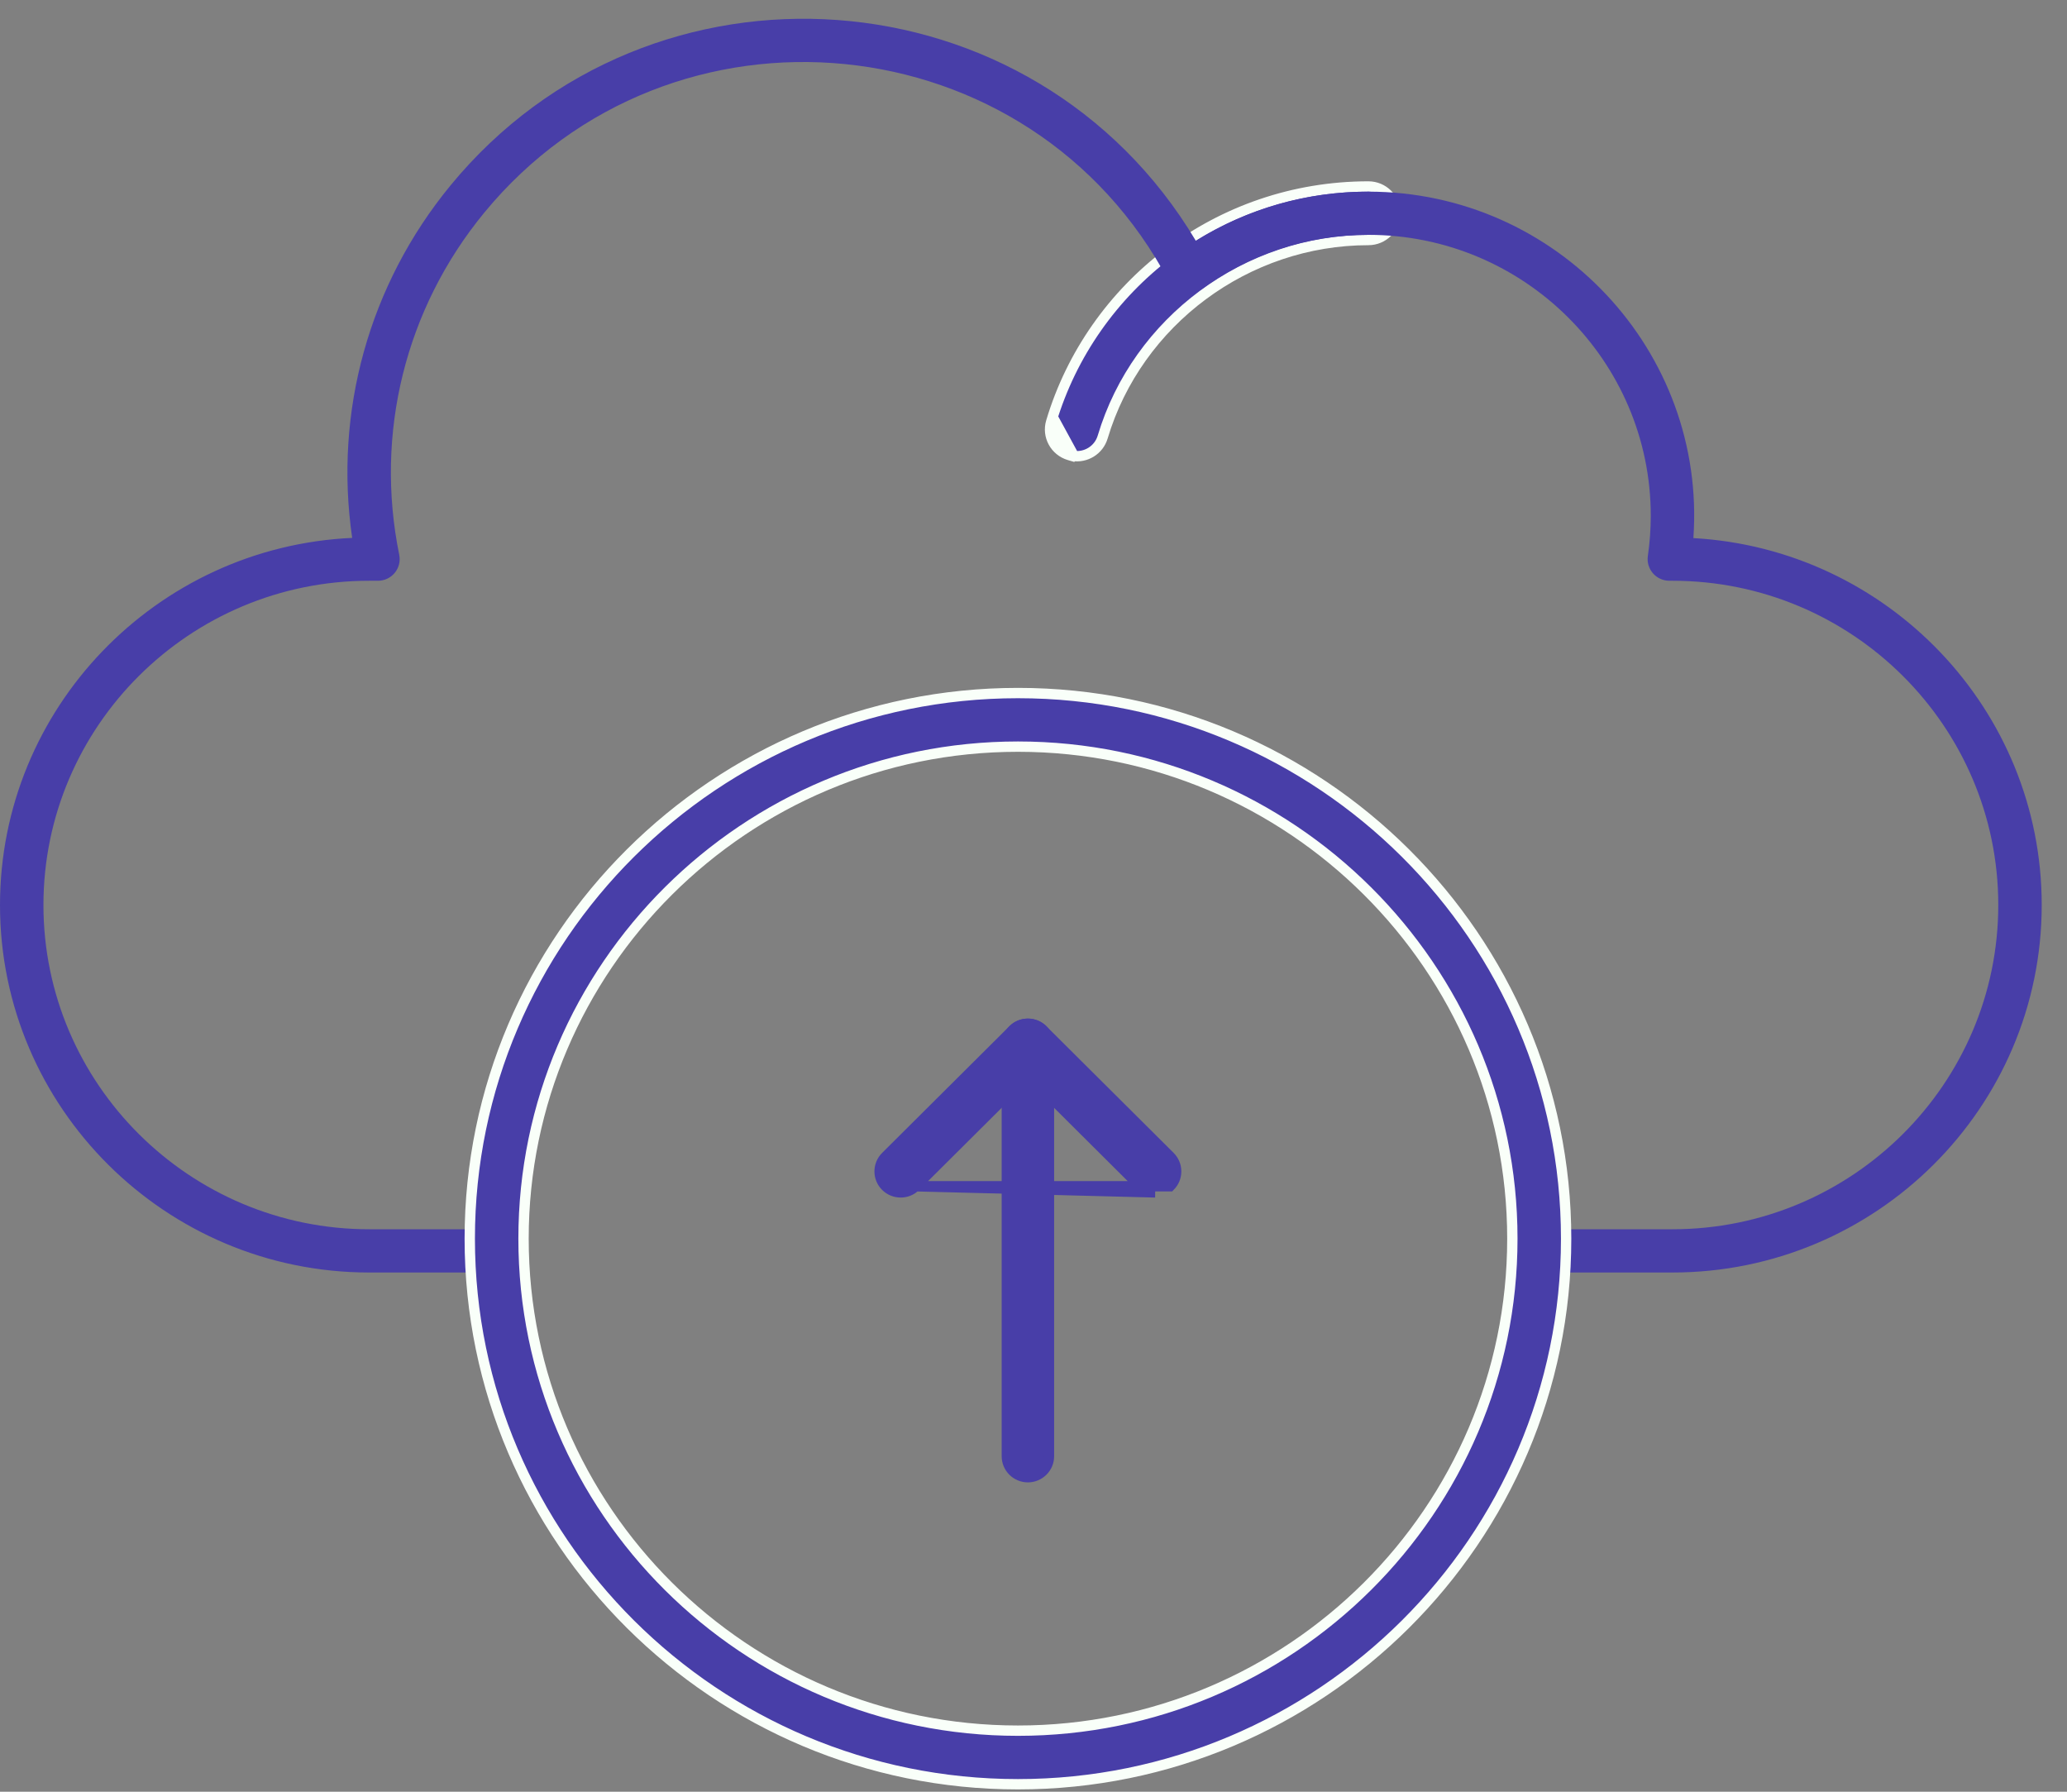 <svg width="60" height="52" viewBox="0 0 60 52" fill="none" xmlns="http://www.w3.org/2000/svg">
<rect x="0" y="0" width="60" height="52" fill="#808080" stroke="none"/>
<path d="M30.513 12.241C30.389 12.653 30.625 13.085 31.038 13.208L31.13 13.235L31.134 13.23C31.517 13.293 31.895 13.064 32.008 12.684C33.015 9.319 36.187 6.966 39.722 6.966C40.152 6.966 40.502 6.619 40.502 6.189C40.502 5.759 40.152 5.412 39.722 5.412C35.358 5.412 31.69 8.303 30.513 12.241ZM30.513 12.241L30.656 12.284M30.513 12.241C30.513 12.241 30.513 12.241 30.513 12.241L30.656 12.284M30.656 12.284C30.557 12.616 30.747 12.965 31.081 13.064L30.656 12.284Z" fill="#483EA8" stroke="#F9FFF9" stroke-width="0.3"/>
<path d="M48.548 36.931H44.765C44.417 36.931 44.135 36.65 44.135 36.303C44.135 35.957 44.417 35.676 44.765 35.676H48.548C53.763 35.676 58.005 31.454 58.005 26.265C58.005 21.076 53.763 16.855 48.548 16.855H48.457C48.274 16.855 48.1 16.776 47.981 16.638C47.861 16.5 47.807 16.318 47.833 16.138C47.889 15.747 47.918 15.355 47.918 14.972C47.918 10.476 44.24 6.816 39.721 6.816C37.963 6.816 36.286 7.363 34.872 8.398C34.562 8.625 34.12 8.524 33.94 8.184C29.936 0.596 19.475 -0.423 14.052 6.178C11.767 8.959 10.87 12.577 11.589 16.103C11.668 16.492 11.369 16.855 10.971 16.855H10.718C5.504 16.855 1.261 21.077 1.261 26.266C1.261 31.454 5.504 35.676 10.718 35.676H14.501C14.849 35.676 15.132 35.957 15.132 36.304C15.132 36.65 14.849 36.931 14.501 36.931H10.718C4.808 36.931 0 32.146 0 26.266C0 20.55 4.542 15.87 10.223 15.611C9.69 11.953 10.71 8.263 13.075 5.384C18.882 -1.684 30.009 -0.892 34.713 6.989C36.214 6.053 37.931 5.562 39.721 5.562C45.196 5.562 49.535 10.2 49.155 15.617C54.784 15.931 59.266 20.587 59.266 26.265C59.266 32.146 54.458 36.931 48.548 36.931L48.548 36.931Z" fill="#483EA8"/>
<path d="M13.636 35.949C13.636 44.681 20.775 51.783 29.549 51.783C38.322 51.783 45.461 44.681 45.461 35.949C45.461 27.217 38.322 20.114 29.549 20.114C20.775 20.114 13.636 27.217 13.636 35.949ZM15.197 35.949C15.197 28.076 21.635 21.669 29.549 21.669C37.462 21.669 43.9 28.076 43.9 35.949C43.9 43.822 37.462 50.228 29.549 50.228C21.635 50.228 15.197 43.822 15.197 35.949Z" fill="#483EA8" stroke="#F9FFF9" stroke-width="0.3"/>
<path d="M29.226 42.263C29.226 42.6 29.5 42.872 29.837 42.872C30.174 42.872 30.449 42.6 30.449 42.263V30.321C30.449 29.983 30.174 29.711 29.837 29.711C29.5 29.711 29.226 29.983 29.226 30.321V42.263Z" fill="#483EA8" stroke="#483EA8" stroke-width="0.3"/>
<path d="M33.097 34.428C33.217 34.547 33.374 34.606 33.53 34.606L26.577 34.428L29.837 31.183L33.097 34.428ZM25.712 34.428C25.951 34.665 26.338 34.666 26.576 34.428H33.962C34.201 34.19 34.201 33.804 33.962 33.566L30.269 29.891C30.03 29.654 29.643 29.653 29.405 29.891C29.405 29.891 29.405 29.891 29.405 29.891L25.712 33.566C25.473 33.804 25.473 34.19 25.712 34.428Z" fill="#483EA8" stroke="#483EA8" stroke-width="0.3"/>
</svg>